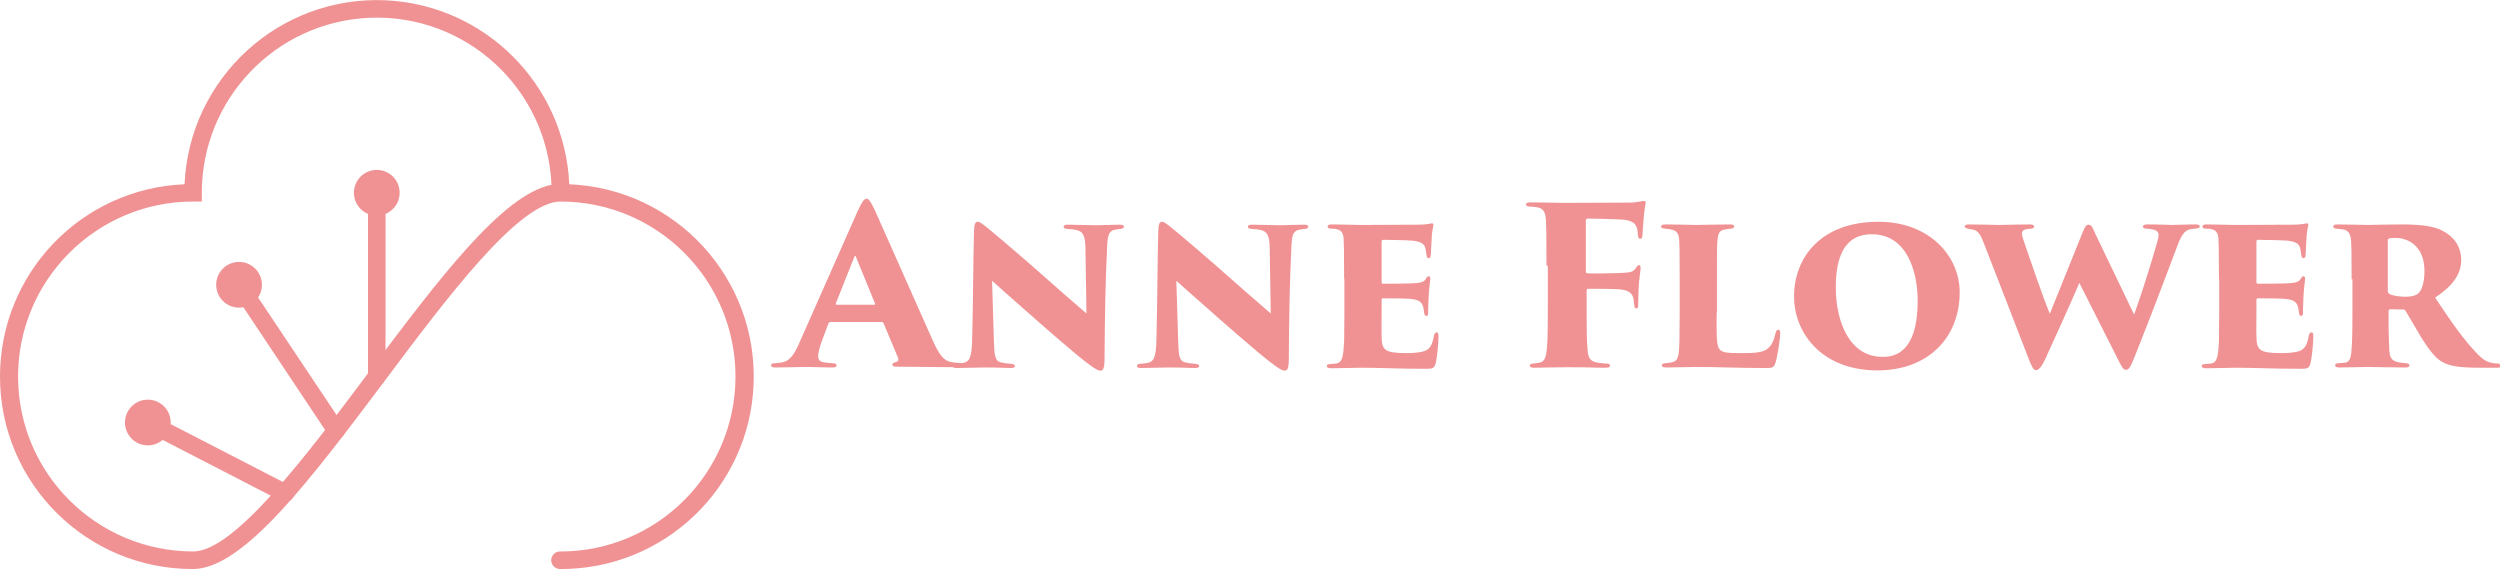 <?xml version="1.0" encoding="utf-8"?>
<!-- Generator: Adobe Illustrator 24.1.3, SVG Export Plug-In . SVG Version: 6.00 Build 0)  -->
<svg version="1.1" id="圖層_1" xmlns="http://www.w3.org/2000/svg" xmlns:xlink="http://www.w3.org/1999/xlink" x="0px" y="0px"
	 viewBox="0 0 940.2 214" style="enable-background:new 0 0 940.2 214;" xml:space="preserve">
<style type="text/css">
	.st0{fill:#F09293;}
	.st1{fill:none;}
</style>
<g>
	<path class="st0" d="M210.8,214c-1.8,0.1-3.4-1.3-3.5-3.1s1.3-3.4,3.1-3.5c0.1,0,0.3,0,0.4,0c36.3,0,65.8-29.5,65.8-65.8
		s-29.4-65.8-65.8-65.8c-15.6,0-42.6,36-66.4,67.8C117.2,179.8,91.6,214,72.6,214c-40,0.1-72.5-32.2-72.6-72.2
		c-0.1-38.9,30.5-70.9,69.4-72.5c1.8-40,35.6-70.9,75.5-69.2c37.5,1.7,67.5,31.7,69.2,69.2c40,1.7,71,35.4,69.3,75.4
		C281.8,183.5,249.7,214.1,210.8,214z M72.6,75.8c-36.3,0-65.8,29.5-65.8,65.8s29.4,65.7,65.8,65.8c15.6,0,42.6-36,66.4-67.8
		c25.6-34.1,49.8-66.4,68.4-70.1c-1.6-36.3-32.3-64.4-68.6-62.8c-35.2,1.6-62.9,30.6-62.9,65.8v3.3L72.6,75.8L72.6,75.8z"/>
	<circle class="st0" cx="141.7" cy="72.5" r="8.6"/>
	<circle class="st0" cx="89.9" cy="107.1" r="8.6"/>
	<circle class="st0" cx="55.6" cy="158.9" r="8.6"/>
	<path class="st0" d="M141.7,144.9c-1.8,0-3.3-1.5-3.3-3.3l0,0V72.5c-0.1-1.8,1.3-3.4,3.1-3.5s3.4,1.3,3.5,3.1c0,0.1,0,0.3,0,0.4
		v69.1C145.1,143.4,143.6,144.9,141.7,144.9z"/>
	<path class="st0" d="M126.4,165.2c-1.1,0-2.1-0.6-2.8-1.5l-36.5-54.8c-1-1.5-0.6-3.6,0.9-4.6s3.6-0.6,4.6,0.9l0,0l36.6,54.8
		c1,1.5,0.6,3.6-1,4.6C127.7,164.9,127.1,165.1,126.4,165.2L126.4,165.2z"/>
	<path class="st0" d="M107.2,188.8c-0.5,0-1-0.1-1.5-0.4l-51.6-26.6c-1.6-0.9-2.1-2.9-1.2-4.5c0.9-1.5,2.7-2.1,4.3-1.4l51.6,26.6
		c1.6,0.8,2.3,2.8,1.5,4.5C109.6,188.1,108.4,188.8,107.2,188.8L107.2,188.8z"/>
</g>
<rect y="0" class="st1" width="940.2" height="214"/>
<g>
	<path class="st0" d="M312.2,121.2c-0.4,0-0.6,0.2-0.7,0.6l-2.5,6.7c-0.8,2.1-1.3,4.3-1.3,5.3c0,1.6,0.7,2.3,2.5,2.5
		c0.9,0.2,2.2,0.2,2.9,0.3c1.2,0,1.5,0.4,1.5,0.8c0,0.7-0.7,0.8-1.7,0.8c-3.7,0-6.5-0.2-10.9-0.2c-0.9,0-6.3,0.2-10.4,0.2
		c-1.2,0-1.6-0.3-1.6-0.8c0-0.7,0.6-0.8,1.6-0.8c1-0.1,1.8-0.2,2.6-0.3c2.9-0.6,4.5-3.1,6.3-7.1l22-49.7c1.6-3.5,2.5-4.8,3.4-4.8
		c0.8,0,1.6,1.2,3,4.1c2.1,4.6,16,36.1,21.6,48.6c2.8,6.4,4.6,8.4,7.5,8.8c0.9,0.2,1.9,0.2,2.6,0.3c1.1,0,1.6,0.3,1.6,0.8
		c0,0.6-0.6,0.8-2.1,0.8c-8.1,0-17.4-0.2-22.7-0.2c-1.3,0-1.8-0.2-1.8-0.7c0-0.5,0.4-0.8,1.2-1c0.9-0.2,1.2-0.7,1-1.5l-5.5-13.1
		c-0.1-0.3-0.4-0.5-0.7-0.5H312.2z M328.7,114.6c0.5,0,0.5-0.2,0.4-0.4l-7.2-17.6c-0.2-0.6-0.4-0.4-0.6,0l-7,17.6
		c-0.1,0.2,0.1,0.4,0.3,0.4H328.7z"/>
	<path class="st0" d="M366.3,87c0.1-2.4,0.3-3.6,1.4-3.6c0.4,0,0.7,0,2.8,1.6c3.5,2.8,14.9,12.5,24,20.6c8.1,7.2,12,10.4,14.1,12.3
		l-0.4-25.2c-0.2-3.9-0.7-5.8-3.9-6.3c-0.9-0.2-1.8-0.2-3-0.3c-1-0.1-1.3-0.5-1.3-0.8c0-0.6,0.7-0.8,1.4-0.8c2.7,0,7.8,0.2,11.1,0.2
		c1.8,0,5.7-0.2,8.6-0.2c1.2,0,1.6,0.3,1.6,0.7c0,0.3-0.2,0.8-1.2,0.9c-0.9,0.1-1.2,0.1-1.6,0.2c-2.5,0.3-3.3,1.4-3.5,5.9
		c-0.7,13.4-0.9,28-1,42.3c0,4.1-0.5,4.9-1.6,4.9c-1.2,0-3.8-1.8-9.6-6.6c-5.1-4.3-10.9-9.3-14.5-12.5c-3.9-3.5-10.3-9-16.6-14.7
		l0.7,23.1c0.2,4.9,0.3,7,2.6,7.6c1.4,0.3,2.2,0.4,3.7,0.5c1.2,0.2,1.6,0.4,1.6,0.8c0,0.6-0.5,0.8-1.8,0.8c-2.1,0-4.3-0.2-9.5-0.2
		c-2.1,0-8.1,0.2-10.5,0.2c-1.2,0-1.6-0.2-1.6-0.8c0-0.4,0.3-0.7,1.3-0.8c0.7-0.1,1.2-0.1,2.1-0.2c3-0.4,3.7-2.1,3.9-8.6
		C366,113.1,366,96.5,366.3,87z"/>
	<path class="st0" d="M435.6,87c0.1-2.4,0.3-3.6,1.4-3.6c0.4,0,0.7,0,2.8,1.6c3.5,2.8,14.9,12.5,24,20.6c8.1,7.2,12,10.4,14.1,12.3
		l-0.4-25.2c-0.2-3.9-0.7-5.8-3.9-6.3c-0.9-0.2-1.8-0.2-3-0.3c-1-0.1-1.3-0.5-1.3-0.8c0-0.6,0.7-0.8,1.4-0.8c2.7,0,7.8,0.2,11.1,0.2
		c1.8,0,5.7-0.2,8.6-0.2c1.2,0,1.6,0.3,1.6,0.7c0,0.3-0.2,0.8-1.2,0.9c-0.9,0.1-1.2,0.1-1.6,0.2c-2.5,0.3-3.3,1.4-3.5,5.9
		c-0.7,13.4-0.9,28-1,42.3c0,4.1-0.5,4.9-1.6,4.9c-1.2,0-3.8-1.8-9.6-6.6c-5.1-4.3-10.9-9.3-14.5-12.5c-3.9-3.5-10.3-9-16.6-14.7
		l0.7,23.1c0.2,4.9,0.3,7,2.6,7.6c1.4,0.3,2.2,0.4,3.7,0.5c1.2,0.2,1.6,0.4,1.6,0.8c0,0.6-0.5,0.8-1.8,0.8c-2.1,0-4.3-0.2-9.5-0.2
		c-2.1,0-8.1,0.2-10.5,0.2c-1.2,0-1.6-0.2-1.6-0.8c0-0.4,0.3-0.7,1.3-0.8c0.7-0.1,1.2-0.1,2.1-0.2c3-0.4,3.7-2.1,3.9-8.6
		C435.3,113.1,435.3,96.5,435.6,87z"/>
	<path class="st0" d="M505.5,105c0-11.8-0.1-13.2-0.2-15.5c-0.2-1.8-0.9-3-2.6-3.3c-0.7-0.2-1.5-0.2-2.2-0.2
		c-1.1-0.1-1.2-0.5-1.2-0.9c0-0.4,0.4-0.7,1.6-0.7c4.4,0,7.9,0.2,11,0.2c1.3,0,20.2-0.1,21.4-0.1c1.4,0,3-0.1,4.2-0.3
		c0.5-0.2,0.9-0.2,1.1-0.2c0.4,0,0.6,0.3,0.5,0.7c-0.2,0.9-0.4,1.8-0.6,3.5c-0.1,1.8-0.2,3.3-0.4,7.7c0,0.6-0.3,1.2-0.8,1.2
		c-0.4,0-0.7-0.3-0.8-1c-0.2-1-0.2-1.6-0.4-2.6c-0.4-1.6-1.3-2.6-4.9-3c-2.7-0.2-8.7-0.3-11-0.3c-0.4,0-0.6,0.2-0.6,0.7v15.1
		c0,0.5,0.1,0.7,0.6,0.7c2.2,0,7.3,0,10.2-0.1c4-0.2,5-0.4,5.9-1.8c0.3-0.7,0.7-0.9,1-0.9c0.5,0,0.6,0.5,0.6,0.9
		c0,0.8-0.5,4-0.6,6.6c-0.1,1.6-0.2,5.3-0.2,6.2c0,1-0.2,1.2-0.7,1.2c-0.4,0-0.7-0.3-0.8-1.2c-0.1-0.4-0.1-0.9-0.2-1.4
		c-0.4-2.2-1.2-3.5-5.1-3.8c-2.3-0.2-7.9-0.2-10.2-0.2c-0.4,0-0.5,0.2-0.5,0.6v5.2c0,2.4-0.1,5.8,0,8.6c0.1,5,1,6.2,9.4,6.2
		c1.9,0,4.8-0.1,6.8-0.8c2.1-0.8,2.9-2.5,3.5-5.8c0.2-0.8,0.5-1.2,1-1.2c0.6,0,0.7,0.6,0.7,1.5c0,3.1-0.7,8.9-1.1,10.3
		c-0.6,1.8-1.2,1.9-3.9,1.9c-11,0-16.3-0.4-24.1-0.4c-3.5,0-7,0.2-11.2,0.2c-1.4,0-1.7-0.4-1.7-0.9c0-0.3,0.2-0.7,1.5-0.7
		c0.7-0.1,1.3-0.1,2.1-0.2c2.4-0.4,2.6-3.2,2.9-8.2c0-2.7,0.1-6.7,0.1-10.6V105z"/>
	<path class="st0" d="M581.6,99.9c0-13.4-0.1-14.4-0.2-17c-0.2-3-0.8-4.4-3.1-4.9c-0.8-0.2-1.9-0.2-2.8-0.3c-0.9,0-1.6-0.2-1.6-0.8
		s0.6-0.8,1.9-0.8c4.8,0,9,0.2,12.6,0.2c1.8,0,22.8-0.1,24.2-0.1c1.6,0,3.1-0.2,4.2-0.4c0.6-0.2,1.2-0.2,1.6-0.2
		c0.3,0,0.6,0.3,0.5,0.7c-0.1,0.6-0.4,2.2-0.6,4.2c-0.2,1.9-0.4,4.6-0.6,7.9c-0.1,1.1-0.3,1.4-0.9,1.4c-0.6,0-0.7-0.5-0.8-1.3
		c-0.1-1-0.1-1.4-0.3-2.5c-0.5-1.8-1.7-3.1-5.4-3.4c-3-0.2-10.6-0.4-13.2-0.4c-0.5,0-0.7,0.2-0.7,0.9v18.7c0,0.6,0.1,1,0.7,1
		c2.4,0.1,8.1,0,11.4-0.1c4.5-0.2,5.6-0.2,6.7-1.9c0.5-0.7,0.7-1.1,1.2-1.1c0.5,0,0.6,0.6,0.6,1.1c0,0.8-0.5,3.8-0.7,6.7
		c-0.1,1.8-0.2,6-0.2,6.9s-0.1,1.6-0.7,1.6c-0.5,0-0.8-0.5-0.8-1.4c-0.1-0.6-0.2-1.2-0.2-1.8c-0.3-2.2-1.5-3.7-5.4-4
		c-2.4-0.2-9.5-0.2-11.8-0.2c-0.4,0-0.5,0.3-0.5,1.1v5.7c0,7.9,0,13.1,0.4,16.5c0.2,2.4,0.7,4,3.8,4.5c1.2,0.2,2,0.2,2.8,0.3
		c1.2,0,1.8,0.2,1.8,0.7s-0.2,0.9-1.8,0.9c-4.6,0-5.3-0.2-13.9-0.2c-5.8,0-10.7,0.2-12.8,0.2c-1.2,0-1.7-0.3-1.7-0.8
		c0-0.4,0.2-0.7,1.5-0.8c0.8-0.1,1.2-0.2,2.1-0.3c2.2-0.3,2.6-2.5,2.9-5.8c0.3-4.4,0.3-8.1,0.3-16V99.9z"/>
	<path class="st0" d="M645.6,117.6c0,6.7-0.2,11.9,0.9,13.5c1.1,1.5,2.4,1.7,8.6,1.7c4.1,0,6.1-0.1,8.1-0.8c2.1-0.8,3.6-2.5,4.5-6.5
		c0.2-0.8,0.4-1.5,1.1-1.5c0.5,0,0.7,0.5,0.7,1.5c0,1.8-1.1,9-1.8,11c-0.7,1.9-1.2,1.9-3.9,1.9c-11.1,0-17.9-0.4-25.7-0.4
		c-3.5,0-7.2,0.2-11.4,0.2c-1.2,0-1.7-0.2-1.7-0.9c0-0.3,0.4-0.7,1.4-0.7c0.7-0.1,0.9-0.1,1.7-0.2c3-0.5,3.3-1.6,3.5-8.2
		c0-2.8,0.1-6.7,0.1-10.7V105c0-11.8-0.1-12.7-0.2-15c-0.2-2-0.8-3.1-2.6-3.6c-0.7-0.2-1.6-0.3-2.7-0.4c-0.8-0.1-1.5-0.2-1.5-0.8
		c0-0.6,0.6-0.8,2.1-0.8c4.4,0,8.1,0.2,11.2,0.2c0.4,0,10-0.2,12.6-0.2c1.3,0,1.6,0.3,1.6,0.7c0,0.7-0.7,0.9-1.3,0.9
		c-0.8,0.1-1.2,0.1-2.2,0.3c-2.1,0.3-2.6,1.6-2.8,4.2c-0.2,2.3-0.2,3.4-0.2,15.4V117.6z"/>
	<path class="st0" d="M674.7,111.6c0-14.9,10.2-28.2,31.8-28.2c18.8,0,30.5,12.6,30.5,26.6c0,16.7-11.6,29.3-31,29.3
		C684.1,139.2,674.7,124.2,674.7,111.6z M721.2,113.2c0-10.9-3.9-25.1-17.3-25.1c-6.3,0-13.5,3.2-13.5,19.9
		c0,13.2,5.3,26.2,17.5,26.2C712.5,134.3,721.2,132.6,721.2,113.2z"/>
	<path class="st0" d="M746.1,91.5c-1.2-3.1-2.1-4.7-3.9-5.1c-0.8-0.2-1.5-0.2-2.1-0.4c-0.9-0.2-1.2-0.5-1.2-0.9
		c0-0.4,0.5-0.7,1.6-0.7c4.6,0,9.9,0.2,11.1,0.2c2.1,0,7.7-0.2,11.8-0.2c1,0,1.6,0.3,1.6,0.8c0,0.5-0.5,0.8-1.2,0.8
		c-0.7,0.1-0.9,0.1-1.8,0.2c-1,0.2-1.6,0.7-1.6,1.6c0,0.9,0.7,3,1.9,6.3c0.7,2.1,5.9,17.4,8.6,23.9L783.4,87
		c0.7-1.8,1.3-2.5,2.1-2.5c1.1,0,1.5,1.2,2.5,3.4l14.6,30.4c2.3-6.3,5.6-16.7,7.6-23.5c0.9-3.2,1.6-5.3,1.6-6.3
		c0-1.4-0.5-2.2-4.5-2.5c-0.8,0-1.4-0.3-1.4-0.7c0-0.3,0.2-0.9,1.5-0.9c4.9,0,8.9,0.2,9.5,0.2c0.5,0,6.2-0.2,8.8-0.2
		c0.9,0,1.6,0.2,1.6,0.7c0,0.4-0.2,0.7-1.2,0.8c-0.7,0.1-1.1,0.1-2.3,0.3c-2.2,0.4-3.5,2.1-5.4,7.5c-3.1,8.3-10,26.5-15.7,40.7
		c-1,2.4-1.8,4.7-3.1,4.7c-1.1,0-1.7-1.2-2.9-3.6L782,106.4c-3.4,8-9.2,20.7-12.8,28.6c-1.2,2.5-2.3,4.2-3.5,4.2c-1,0-1.6-1.2-3-4.9
		L746.1,91.5z"/>
	<path class="st0" d="M834.5,105c0-11.8-0.1-13.2-0.2-15.5c-0.2-1.8-0.9-3-2.6-3.3c-0.7-0.2-1.5-0.2-2.2-0.2
		c-1.1-0.1-1.2-0.5-1.2-0.9c0-0.4,0.4-0.7,1.6-0.7c4.4,0,7.9,0.2,11,0.2c1.3,0,20.2-0.1,21.4-0.1c1.4,0,3-0.1,4.2-0.3
		c0.5-0.2,0.9-0.2,1.1-0.2c0.4,0,0.6,0.3,0.5,0.7c-0.2,0.9-0.4,1.8-0.6,3.5c-0.1,1.8-0.2,3.3-0.4,7.7c0,0.6-0.3,1.2-0.8,1.2
		c-0.4,0-0.7-0.3-0.8-1c-0.2-1-0.2-1.6-0.4-2.6c-0.4-1.6-1.3-2.6-4.9-3c-2.7-0.2-8.7-0.3-11-0.3c-0.4,0-0.6,0.2-0.6,0.7v15.1
		c0,0.5,0.1,0.7,0.6,0.7c2.2,0,7.3,0,10.2-0.1c4-0.2,5-0.4,5.9-1.8c0.3-0.7,0.7-0.9,1-0.9c0.5,0,0.6,0.5,0.6,0.9
		c0,0.8-0.5,4-0.6,6.6c-0.1,1.6-0.2,5.3-0.2,6.2c0,1-0.2,1.2-0.7,1.2c-0.4,0-0.7-0.3-0.8-1.2c-0.1-0.4-0.1-0.9-0.2-1.4
		c-0.4-2.2-1.2-3.5-5.1-3.8c-2.3-0.2-7.9-0.2-10.2-0.2c-0.4,0-0.5,0.2-0.5,0.6v5.2c0,2.4-0.1,5.8,0,8.6c0.1,5,1,6.2,9.4,6.2
		c1.9,0,4.8-0.1,6.8-0.8c2.1-0.8,2.9-2.5,3.5-5.8c0.2-0.8,0.5-1.2,1-1.2c0.6,0,0.7,0.6,0.7,1.5c0,3.1-0.7,8.9-1.1,10.3
		c-0.6,1.8-1.2,1.9-3.9,1.9c-11,0-16.3-0.4-24.1-0.4c-3.5,0-7,0.2-11.2,0.2c-1.4,0-1.7-0.4-1.7-0.9c0-0.3,0.2-0.7,1.5-0.7
		c0.7-0.1,1.3-0.1,2.1-0.2c2.4-0.4,2.6-3.2,2.9-8.2c0-2.7,0.1-6.7,0.1-10.6V105z"/>
	<path class="st0" d="M884.4,105c0-11.1-0.1-12.2-0.2-14.5c-0.2-3-1.5-4-3-4.2c-1.3-0.2-2-0.2-2.5-0.3c-0.9,0-1.2-0.4-1.2-0.8
		c0-0.4,0.2-0.8,1.5-0.8c3,0,10.5,0.2,11.4,0.2c1.2,0,9-0.2,12.7-0.2c7.4,0,12.5,0.7,15.5,2.4c3.9,2,7,5.5,7,11.1
		c0,5.6-3.8,10.1-9.8,14c3.9,5.9,9.1,13.7,13.7,18.8c3.8,4.4,5.5,5.4,7.8,5.8c0.7,0.2,1.4,0.2,2,0.2c0.7,0.1,1.2,0.5,1.2,0.9
		c0,0.7-0.8,0.7-1.5,0.7h-6.4c-8.6,0-12.1-0.8-14.8-2.6c-2.1-1.4-4.4-4.3-7.1-8.6c-3.5-5.8-4.7-8.1-6.1-10.3
		c-0.1-0.2-0.4-0.4-0.8-0.4l-4.9-0.1c-0.3,0-0.6,0.2-0.6,0.6v4.4c0,5.3,0.2,8.8,0.3,10.9c0.2,1.8,0.6,3.3,2.8,3.9
		c1,0.3,2.5,0.4,3.4,0.5c1.3,0.1,1.3,0.5,1.3,0.9c0,0.4-0.3,0.7-1.4,0.7c-5,0-13.7-0.2-14.1-0.2c-0.8,0-8.6,0.2-10.9,0.2
		c-1.2,0-1.5-0.4-1.5-0.9c0-0.4,0.5-0.7,1.3-0.7c0.7-0.1,1.7-0.1,2.5-0.2c1.5-0.3,2.1-1.6,2.3-4.1c0.3-3,0.4-7.7,0.4-14.7V105z
		 M898,109.5c0,0.5,0.3,0.8,0.7,1.1c1.4,0.7,4,1,6.1,1c1.6,0,3.4-0.3,4.5-1.1c1.3-1,2.5-3.9,2.5-8.5c0-10.1-6.9-12.5-10.6-12.5
		c-1.1,0-2.3,0-2.7,0.2c-0.3,0.2-0.5,0.2-0.5,0.8V109.5z"/>
</g>
</svg>
